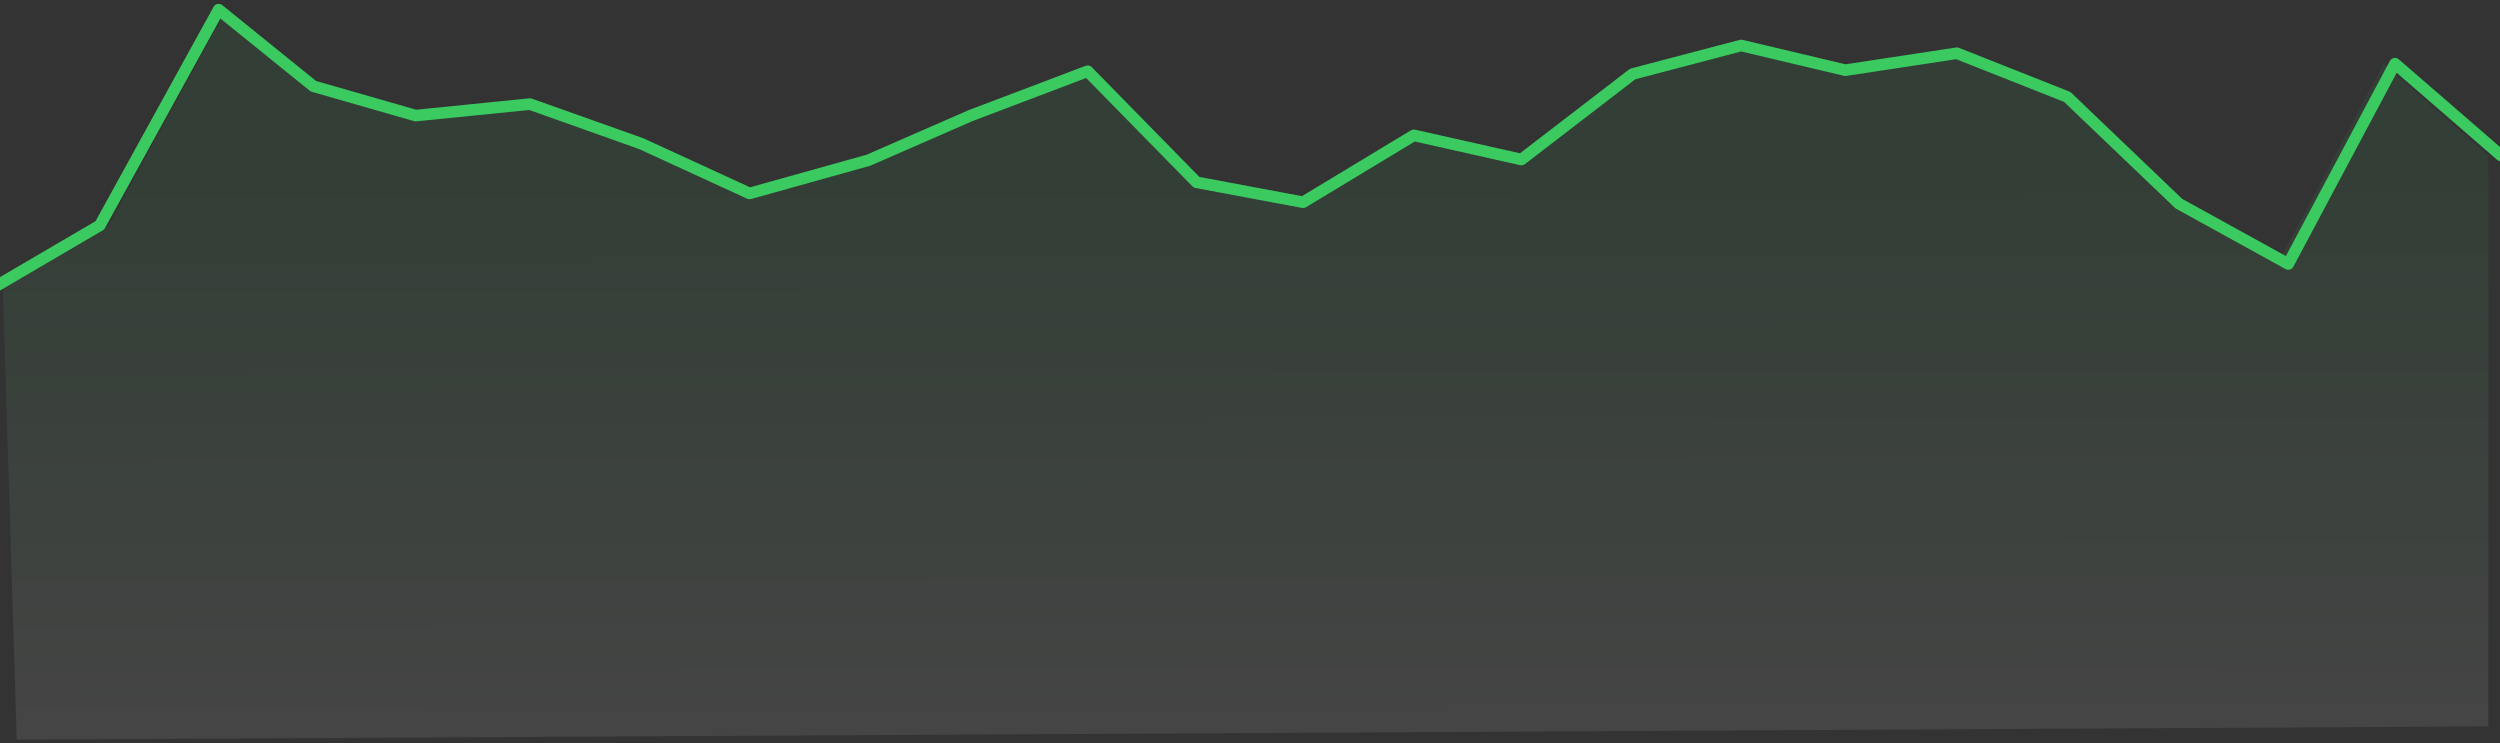 <svg xmlns="http://www.w3.org/2000/svg" width="259" height="77" viewBox="0 0 259 77">
    <rect x="0" y="0" width="259" height="77" fill="#333333" stroke="none"/>
    <defs>
        <linearGradient id="a" x1="49.482%" x2="50%" y1="23.476%" y2="100%">
            <stop offset="0%" stop-color="#3ACA60" stop-opacity=".076"/>
            <stop offset="100%" stop-color="#FFF" stop-opacity=".086"/>
        </linearGradient>
    </defs>
    <g fill="none" fill-rule="evenodd">
        <path fill="url(#a)" d="M35.293 28.826l10.965-6.479L58.458 0l9.728 7.934 10.502 3.041 11.736-1.19 11.428 4.1 11.119 5.156 12.2-3.438 10.5-4.628 12.016-4.595 11.18 11.504 10.938 2.068 11.373-6.931 11.046 2.506 11.424-8.86 11.14-2.954 10.7 2.56 11.45-1.759 11.33 4.526 11.449 11.046 11.247 6.262 10.958-20.754 10.871 9.506v59.156L36.735 75.63z" transform="translate(-35 1)"/>
        <path stroke="#3ACA60" stroke-linecap="round" stroke-linejoin="round" stroke-width="1.2" d="M-35 32.868l11.686-10.447L-12.095 33l11.374-3.174 11.063-6.479L22.652 1l9.815 7.934 10.596 3.041 11.841-1.19 11.53 4.1 11.22 5.156 12.309-3.438 10.595-4.628L112.68 7.38l11.28 11.504 11.037 2.068 11.474-6.931 11.145 2.506 11.527-8.86 11.24-2.954 10.795 2.56 11.552-1.759 11.432 4.526 11.552 11.046 11.349 6.262L248.12 6.594l10.969 9.506 11.17-5.3 11.363 9.158 10.167 2.446L303 16.909"/>
    </g>
</svg>
